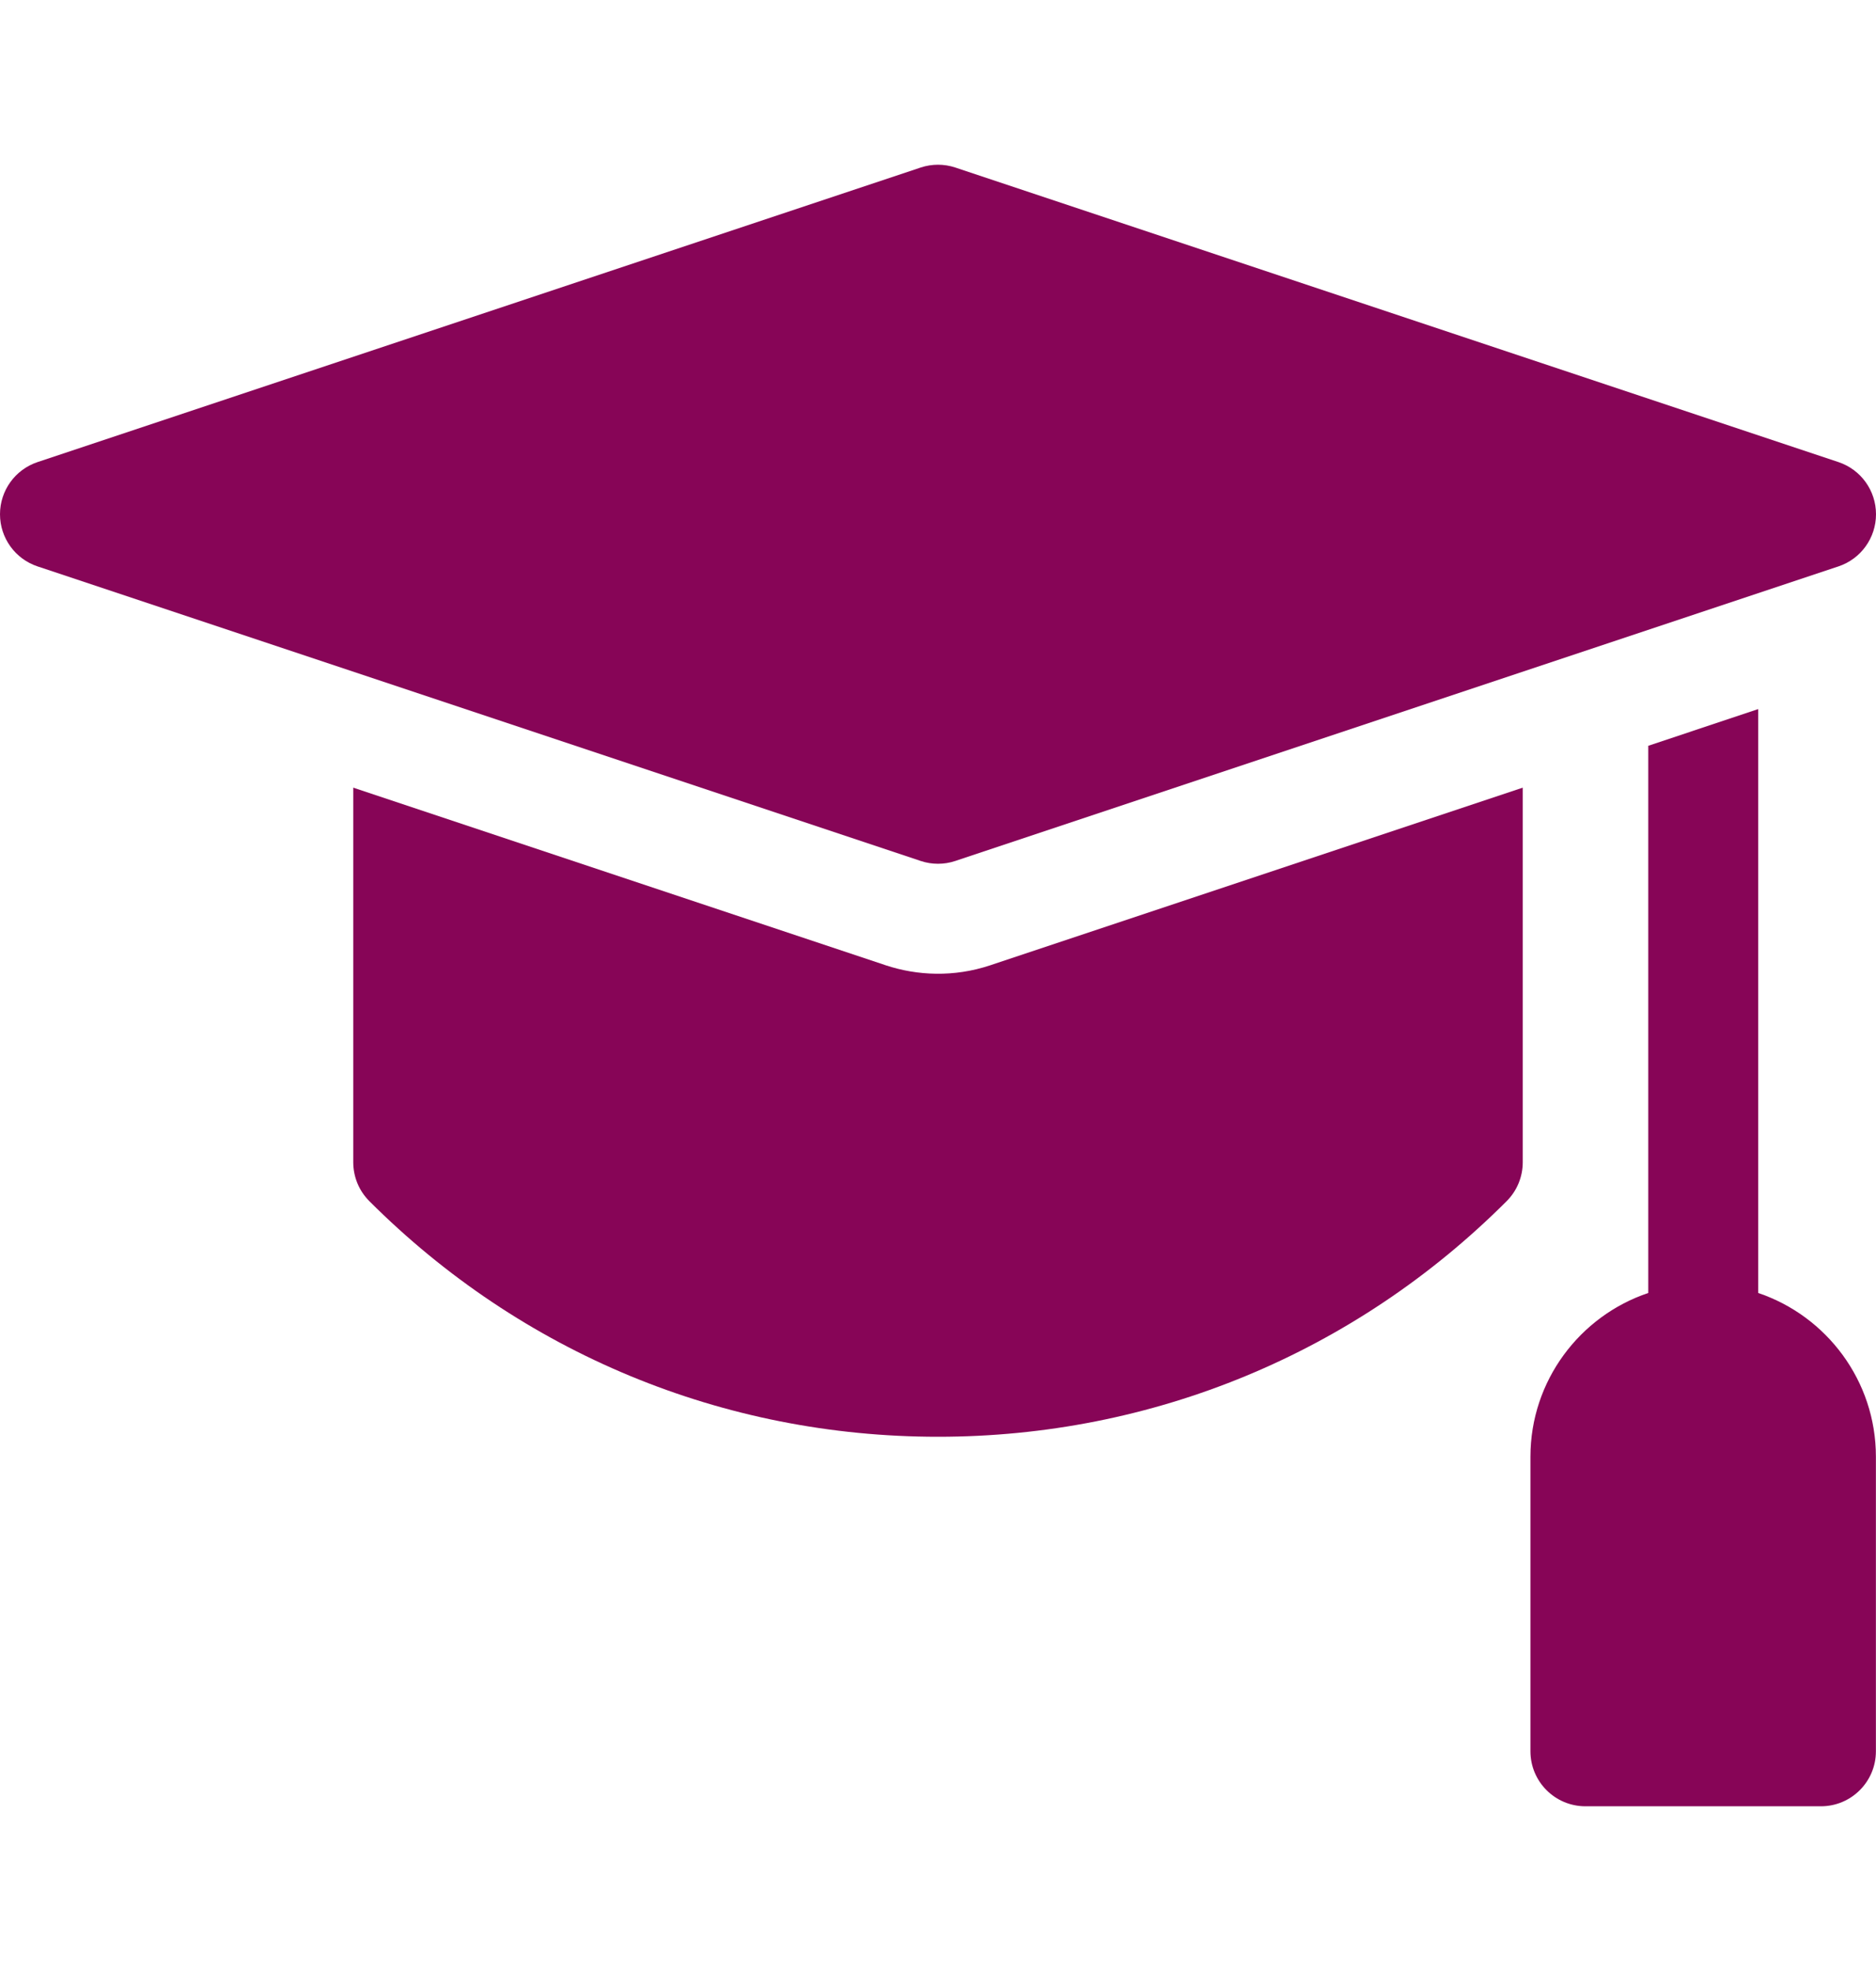 <svg width="20" height="21" viewBox="0 0 20 21" fill="none" xmlns="http://www.w3.org/2000/svg">
<g clip-path="url(#clip0)">
<path d="M18.744 13.776V7.555L17.572 7.946V13.776C16.843 14.021 16.316 14.711 16.316 15.521V18.659C16.316 18.983 16.579 19.245 16.902 19.245H19.413C19.736 19.245 19.999 18.983 19.999 18.659V15.521C19.999 14.711 19.472 14.021 18.744 13.776Z" fill="#870557"/>
<path d="M9.444 10.285L3.766 8.392V12.383C3.766 12.538 3.827 12.687 3.937 12.797C5.557 14.416 7.71 15.308 10 15.308C12.29 15.308 14.444 14.416 16.063 12.797C16.173 12.687 16.234 12.538 16.234 12.383V8.392L10.556 10.285C10.168 10.414 9.777 10.395 9.444 10.285Z" fill="#870557"/>
<path d="M10 9.203C10.063 9.203 10.125 9.193 10.185 9.173L19.599 6.035C19.839 5.955 20 5.731 20 5.479C20 5.227 19.839 5.003 19.599 4.923L10.185 1.785C10.065 1.745 9.935 1.745 9.815 1.785L0.401 4.923C0.161 5.003 0 5.227 0 5.479C0 5.731 0.161 5.955 0.401 6.035L9.815 9.173C9.875 9.193 9.937 9.203 10 9.203Z" fill="#870557"/>
</g>
<defs>
<clipPath id="clip0">
<rect width="20" height="20" fill="white" transform="translate(0 0.5)"/>
</clipPath>
</defs>
</svg>
